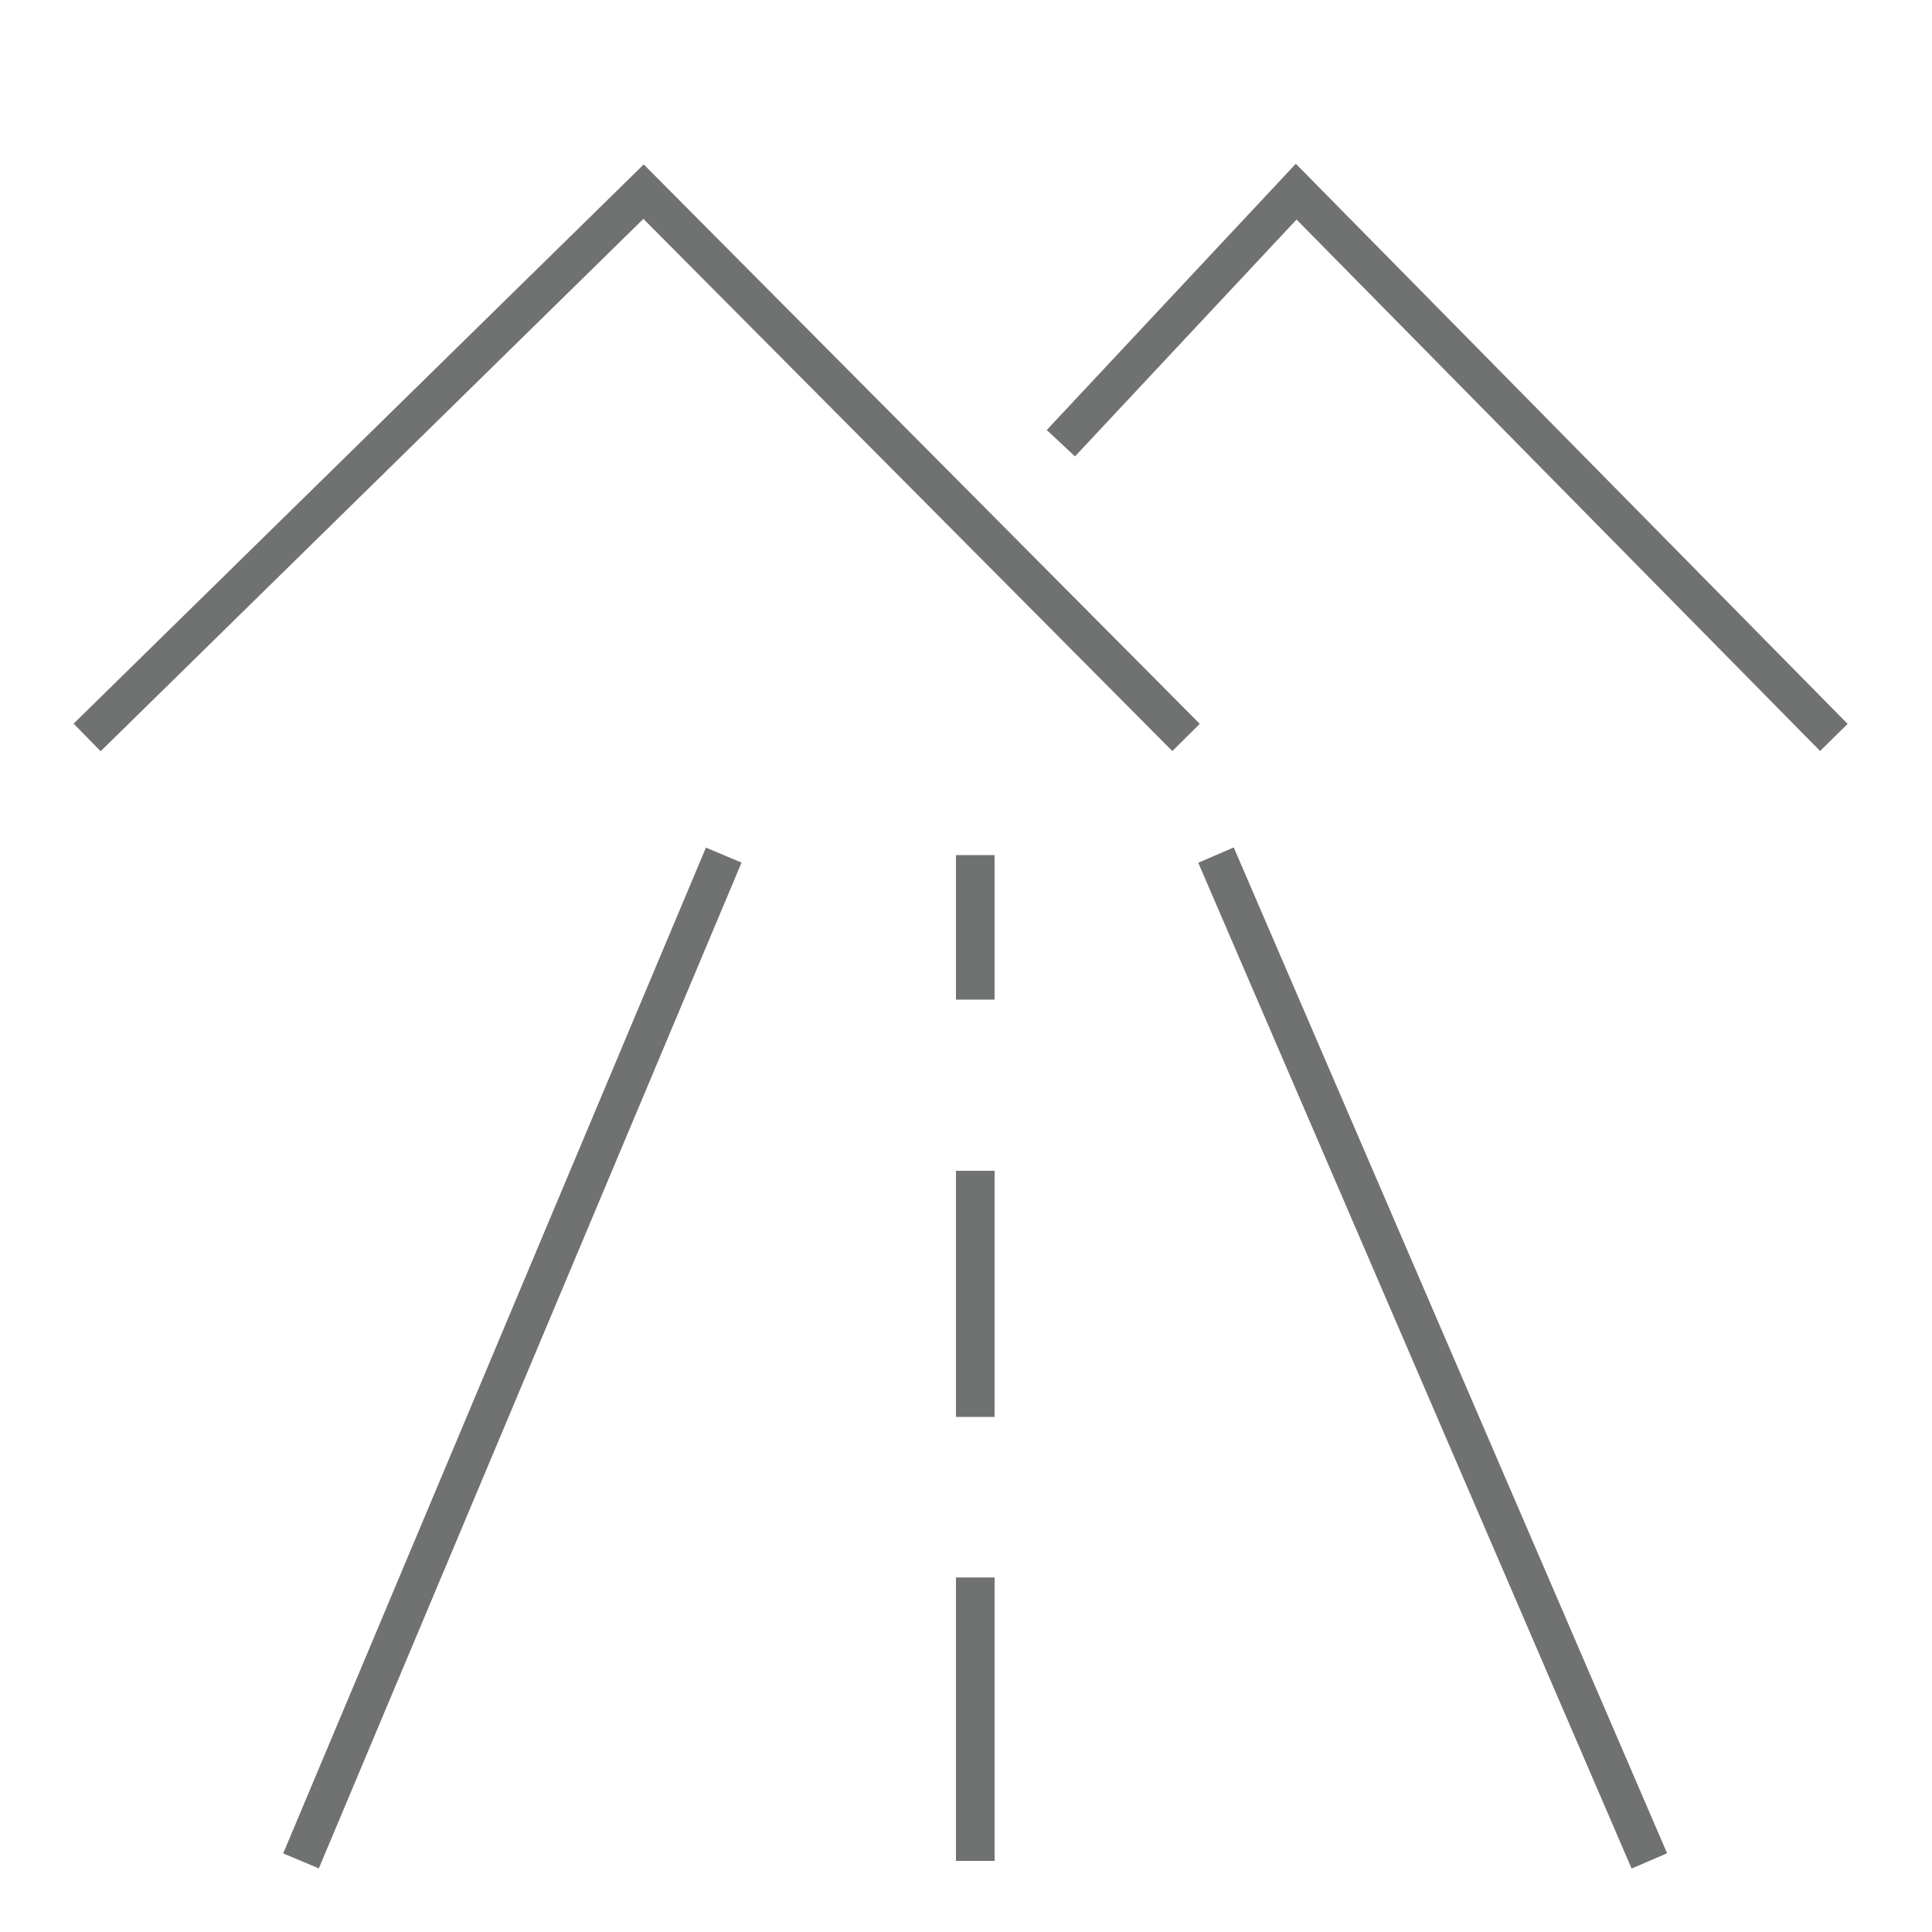 <?xml version="1.0" encoding="utf-8"?>
<!-- Generator: Adobe Illustrator 25.2.1, SVG Export Plug-In . SVG Version: 6.00 Build 0)  -->
<svg version="1.1" id="Layer_1" xmlns="http://www.w3.org/2000/svg" xmlns:xlink="http://www.w3.org/1999/xlink" x="0px" y="0px"
	 viewBox="0 0 100 100" style="enable-background:new 0 0 100 100;" xml:space="preserve">
<style type="text/css">
	.st0{fill:none;stroke:#707171;stroke-width:2;stroke-miterlimit:10;}
</style>
<polyline class="st0" points="4.51,38.17 33.31,9.92 61.39,38.17 "/>
<polyline class="st0" points="94.92,38.17 67.09,9.92 54.91,22.94 "/>
<line class="st0" x1="50.48" y1="44.26" x2="50.48" y2="51.74"/>
<line class="st0" x1="50.48" y1="60.6" x2="50.48" y2="73.34"/>
<line class="st0" x1="50.48" y1="81.65" x2="50.48" y2="96.32"/>
<line class="st0" x1="62.94" y1="44.26" x2="85.37" y2="96.32"/>
<line class="st0" x1="15.58" y1="96.32" x2="37.46" y2="44.26"/>
</svg>
